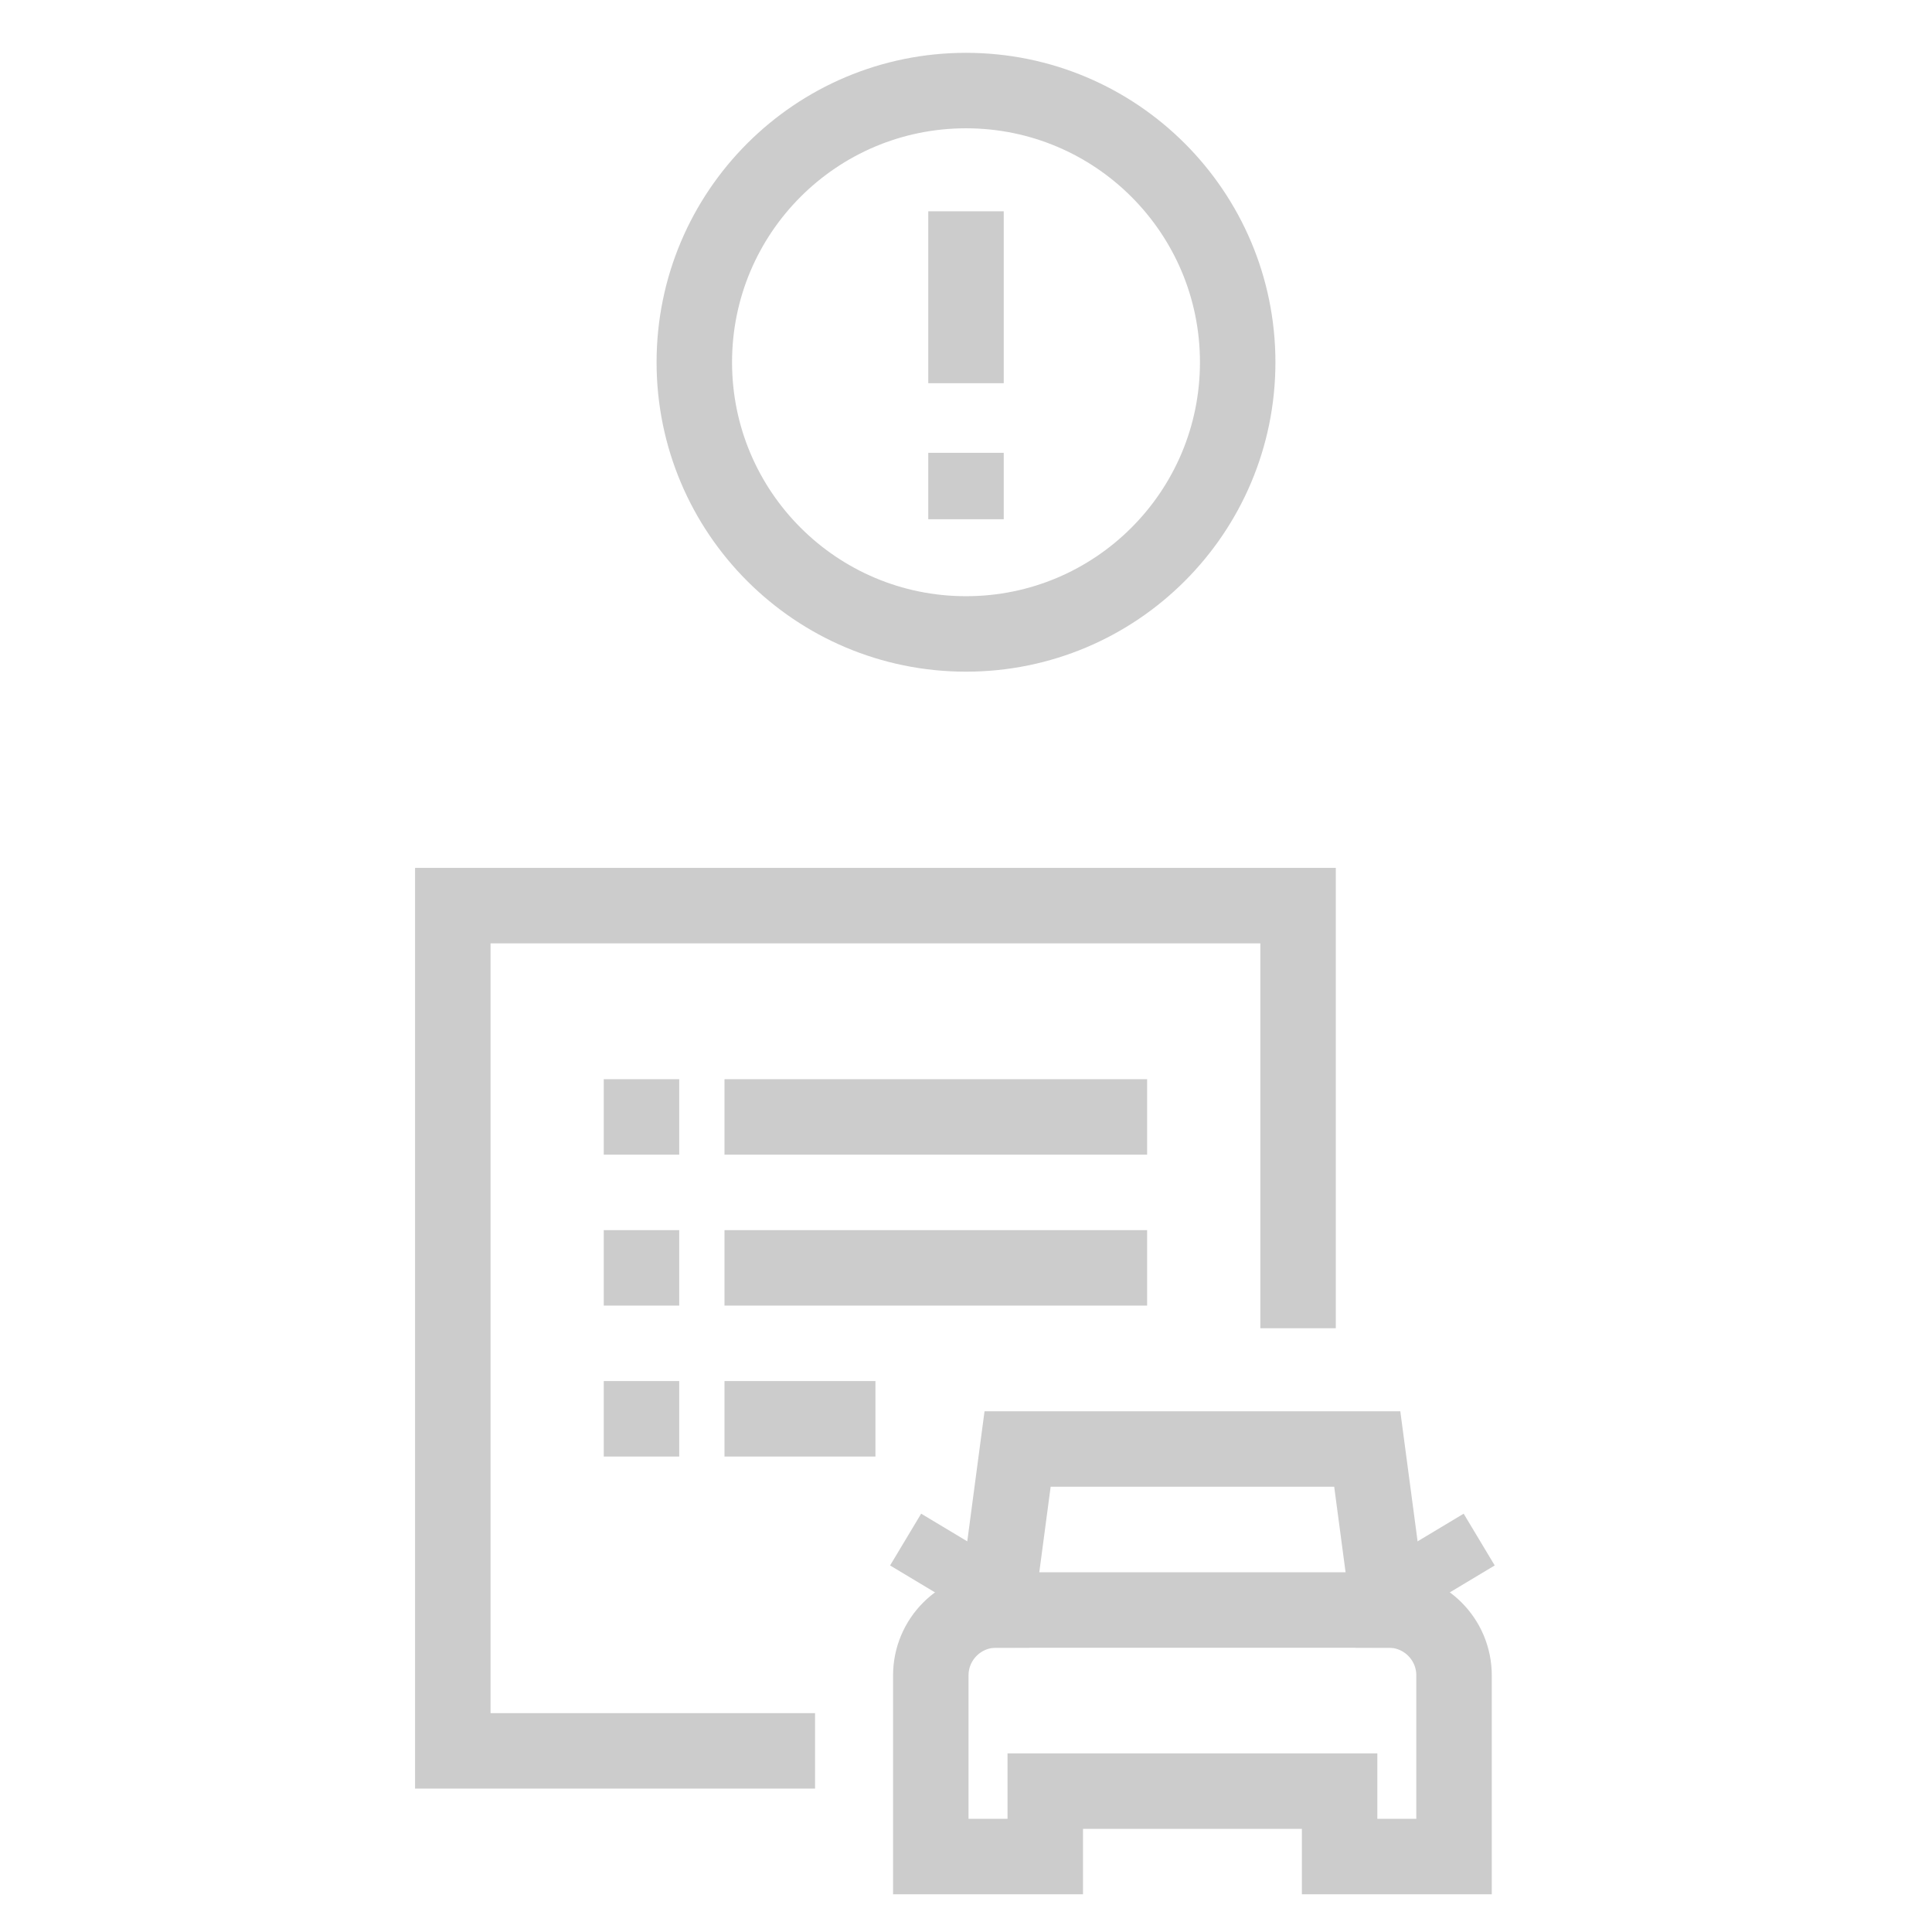 <svg width="64" height="64" viewBox="0 0 64 64" fill="none" xmlns="http://www.w3.org/2000/svg">
<path d="M43 44V30H15V58H27" stroke="#CCCCCC" stroke-width="2.5"/>
<path d="M33.001 53.333L33.709 48H45.292L46.001 53.333C47.197 53.333 48.167 54.303 48.167 55.5V61.5H44.376V59.333H34.626V61.5H30.834L30.834 55.5C30.834 54.303 31.804 53.333 33.001 53.333Z" stroke="#CCCCCC" stroke-width="2.5"/>
<path d="M46.5 52.5L47.75 51.75L49 51" stroke="#CCCCCC" stroke-width="2"/>
<path d="M32.5 52.5L30 51" stroke="#CCCCCC" stroke-width="2"/>
<path d="M32.85 53.334H46.152" stroke="#CCCCCC" stroke-width="2.5"/>
<path d="M20 37H20.368H22.5" stroke="#CCCCCC" stroke-width="2.5"/>
<path d="M20 42H20.368H22.5" stroke="#CCCCCC" stroke-width="2.5"/>
<path d="M20 47H20.368H22.5" stroke="#CCCCCC" stroke-width="2.5"/>
<path d="M24 37H26.579H38" stroke="#CCCCCC" stroke-width="2.5"/>
<path d="M24 42H26.579H38" stroke="#CCCCCC" stroke-width="2.5"/>
<path d="M24 47H24.921H29" stroke="#CCCCCC" stroke-width="2.5"/>
<circle cx="32" cy="12" r="9" stroke="#CCCCCC" stroke-width="2.5"/>
<path d="M32 7L32 12.694M32 15L32 17.2" stroke="#CCCCCC" stroke-width="2.5"/>
</svg>
